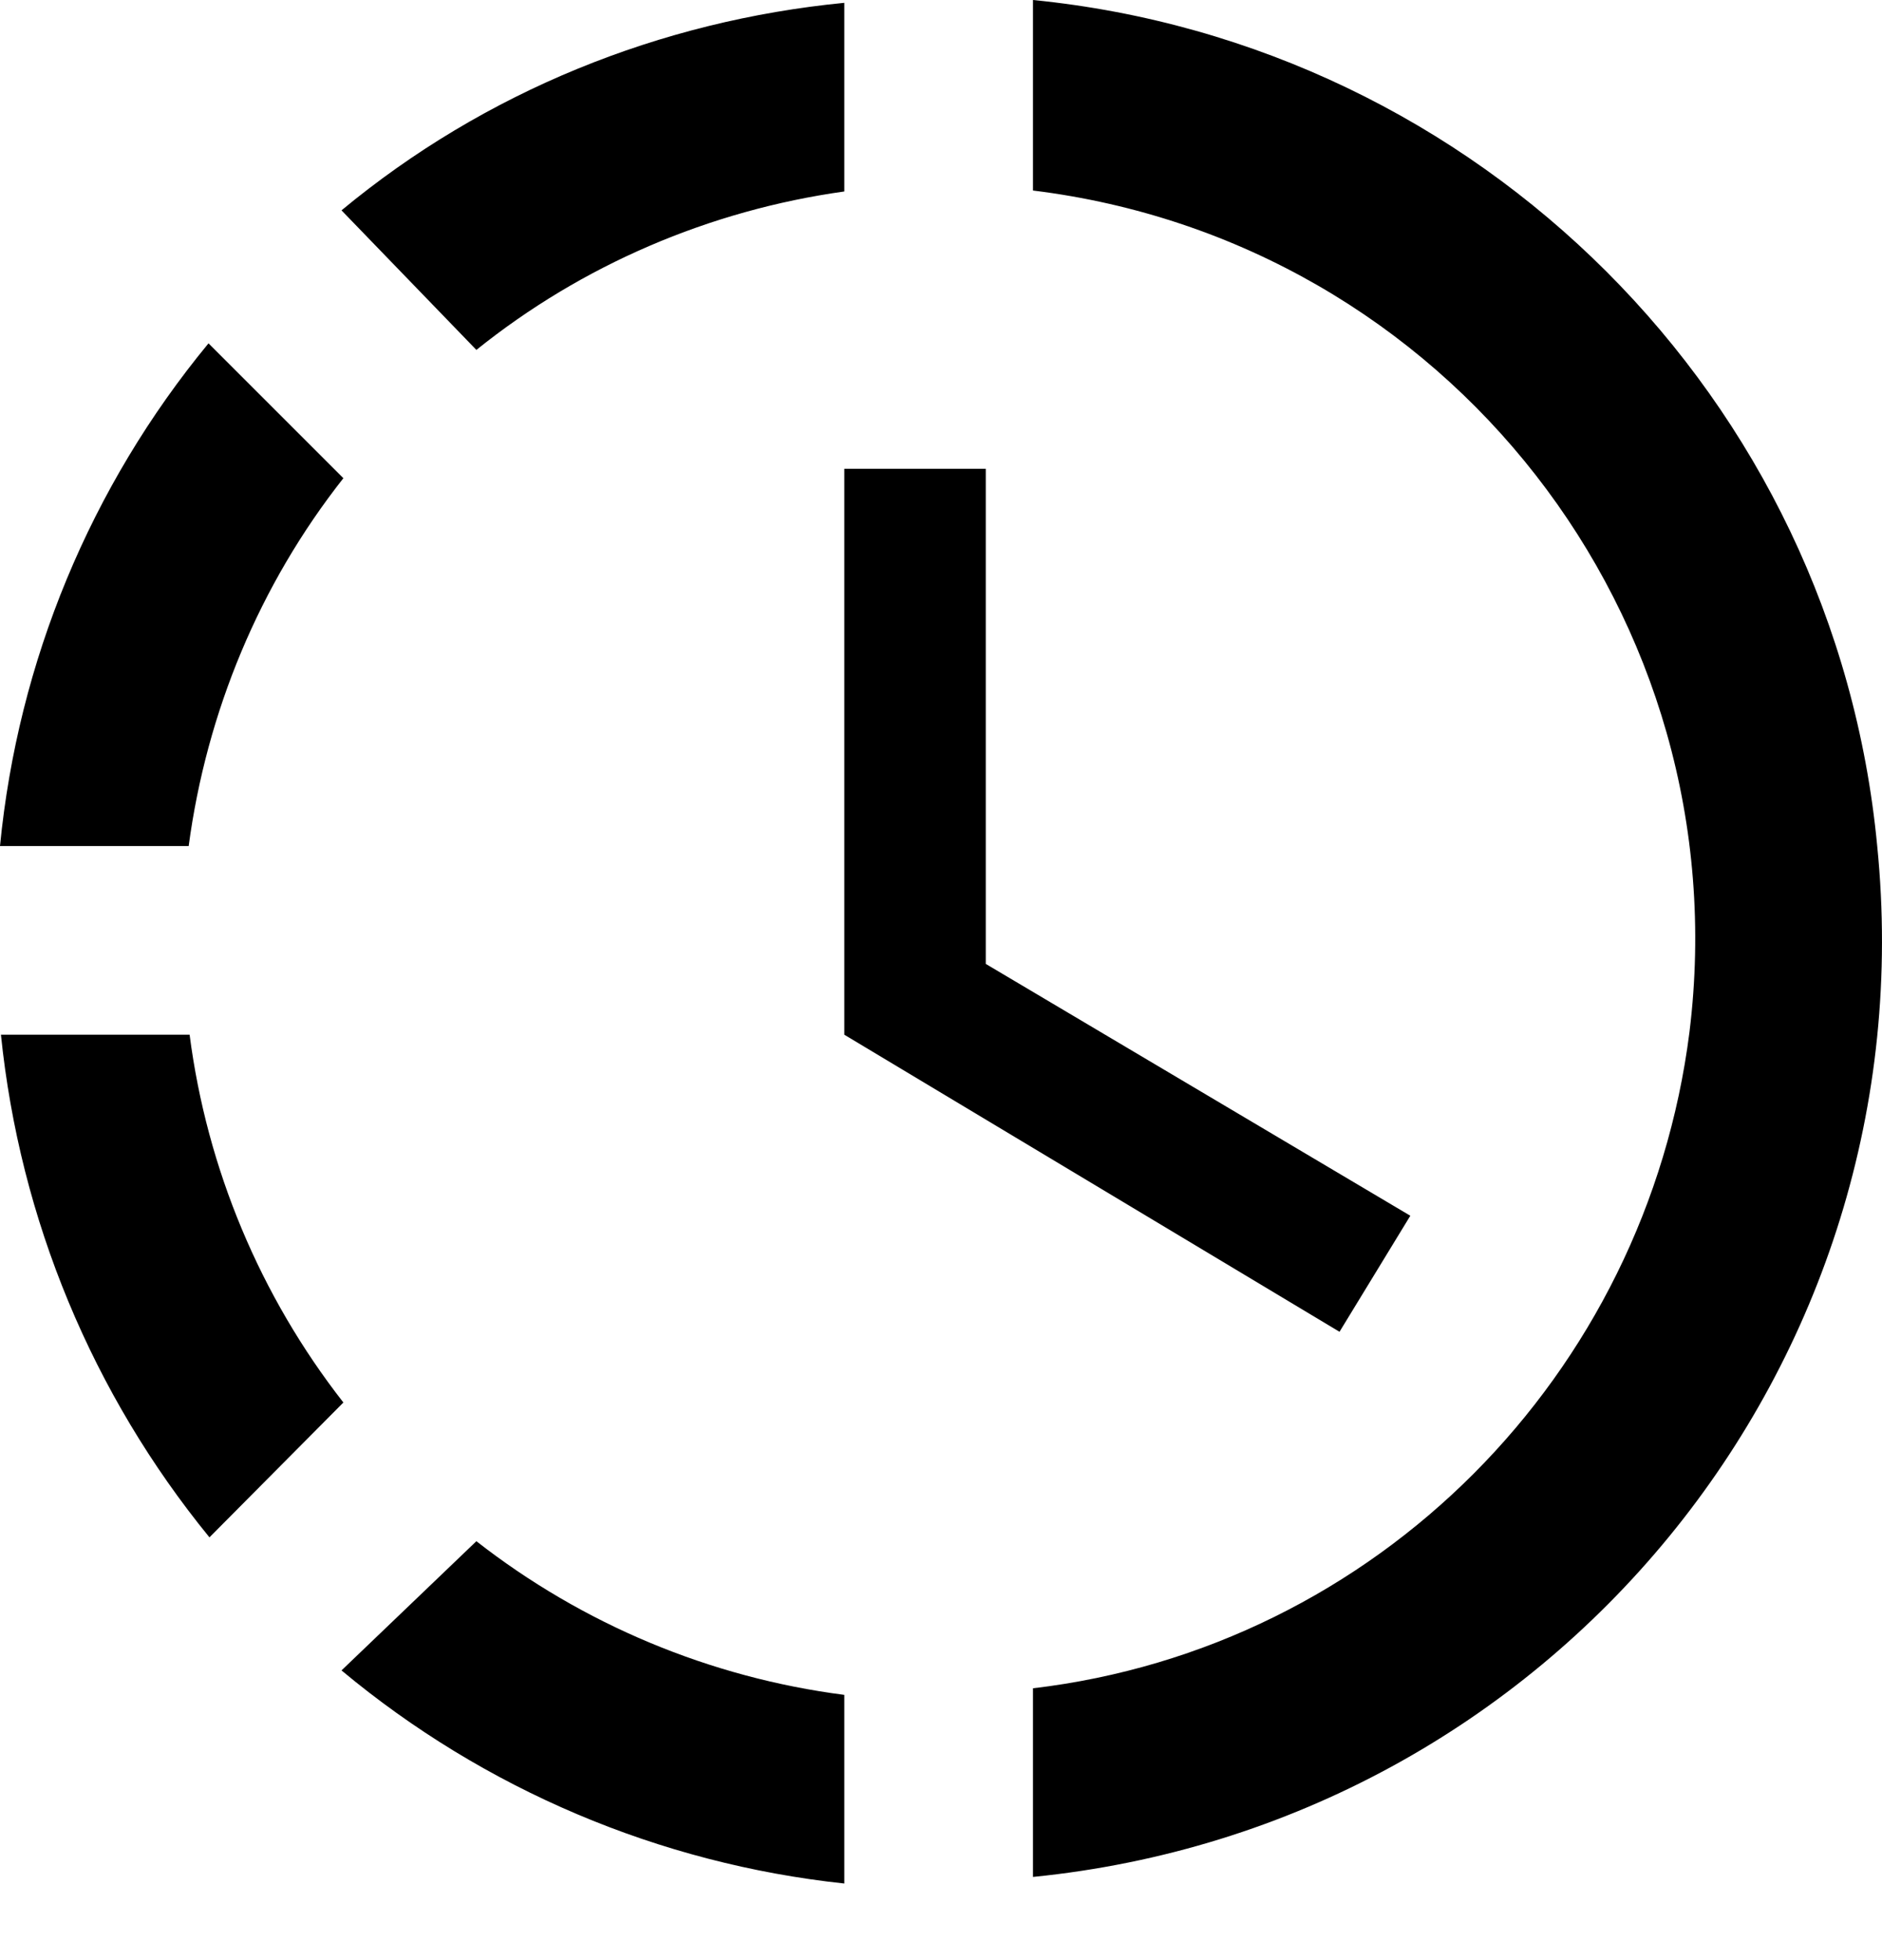 <svg width="24" height="25" viewBox="0 0 24 25" fill="none" xmlns="http://www.w3.org/2000/svg">
<path d="M13.173 0V2.43C18.454 3.08 22.195 7.879 21.545 13.161C20.992 17.539 17.551 21.016 13.173 21.533V23.939C19.789 23.277 24.601 17.407 23.939 10.791C23.398 5.077 18.863 0.565 13.173 0ZM10.767 0.036C8.421 0.265 6.183 1.167 4.355 2.683L6.075 4.463C7.422 3.38 9.046 2.683 10.767 2.442V0.036ZM2.659 4.379C1.154 6.204 0.229 8.437 0 10.791H2.406C2.635 9.082 3.308 7.458 4.379 6.099L2.659 4.379ZM0.012 13.197C0.253 15.555 1.179 17.78 2.671 19.608L4.379 17.888C3.317 16.528 2.639 14.908 2.418 13.197H0.012ZM6.075 19.657L4.355 21.305C6.177 22.824 8.408 23.77 10.767 24.023V21.617C9.055 21.396 7.435 20.719 6.075 19.657ZM12.571 5.979V12.294L17.985 15.506L17.082 16.986L10.767 13.197V5.979H12.571Z" fill="black"/>
</svg>
